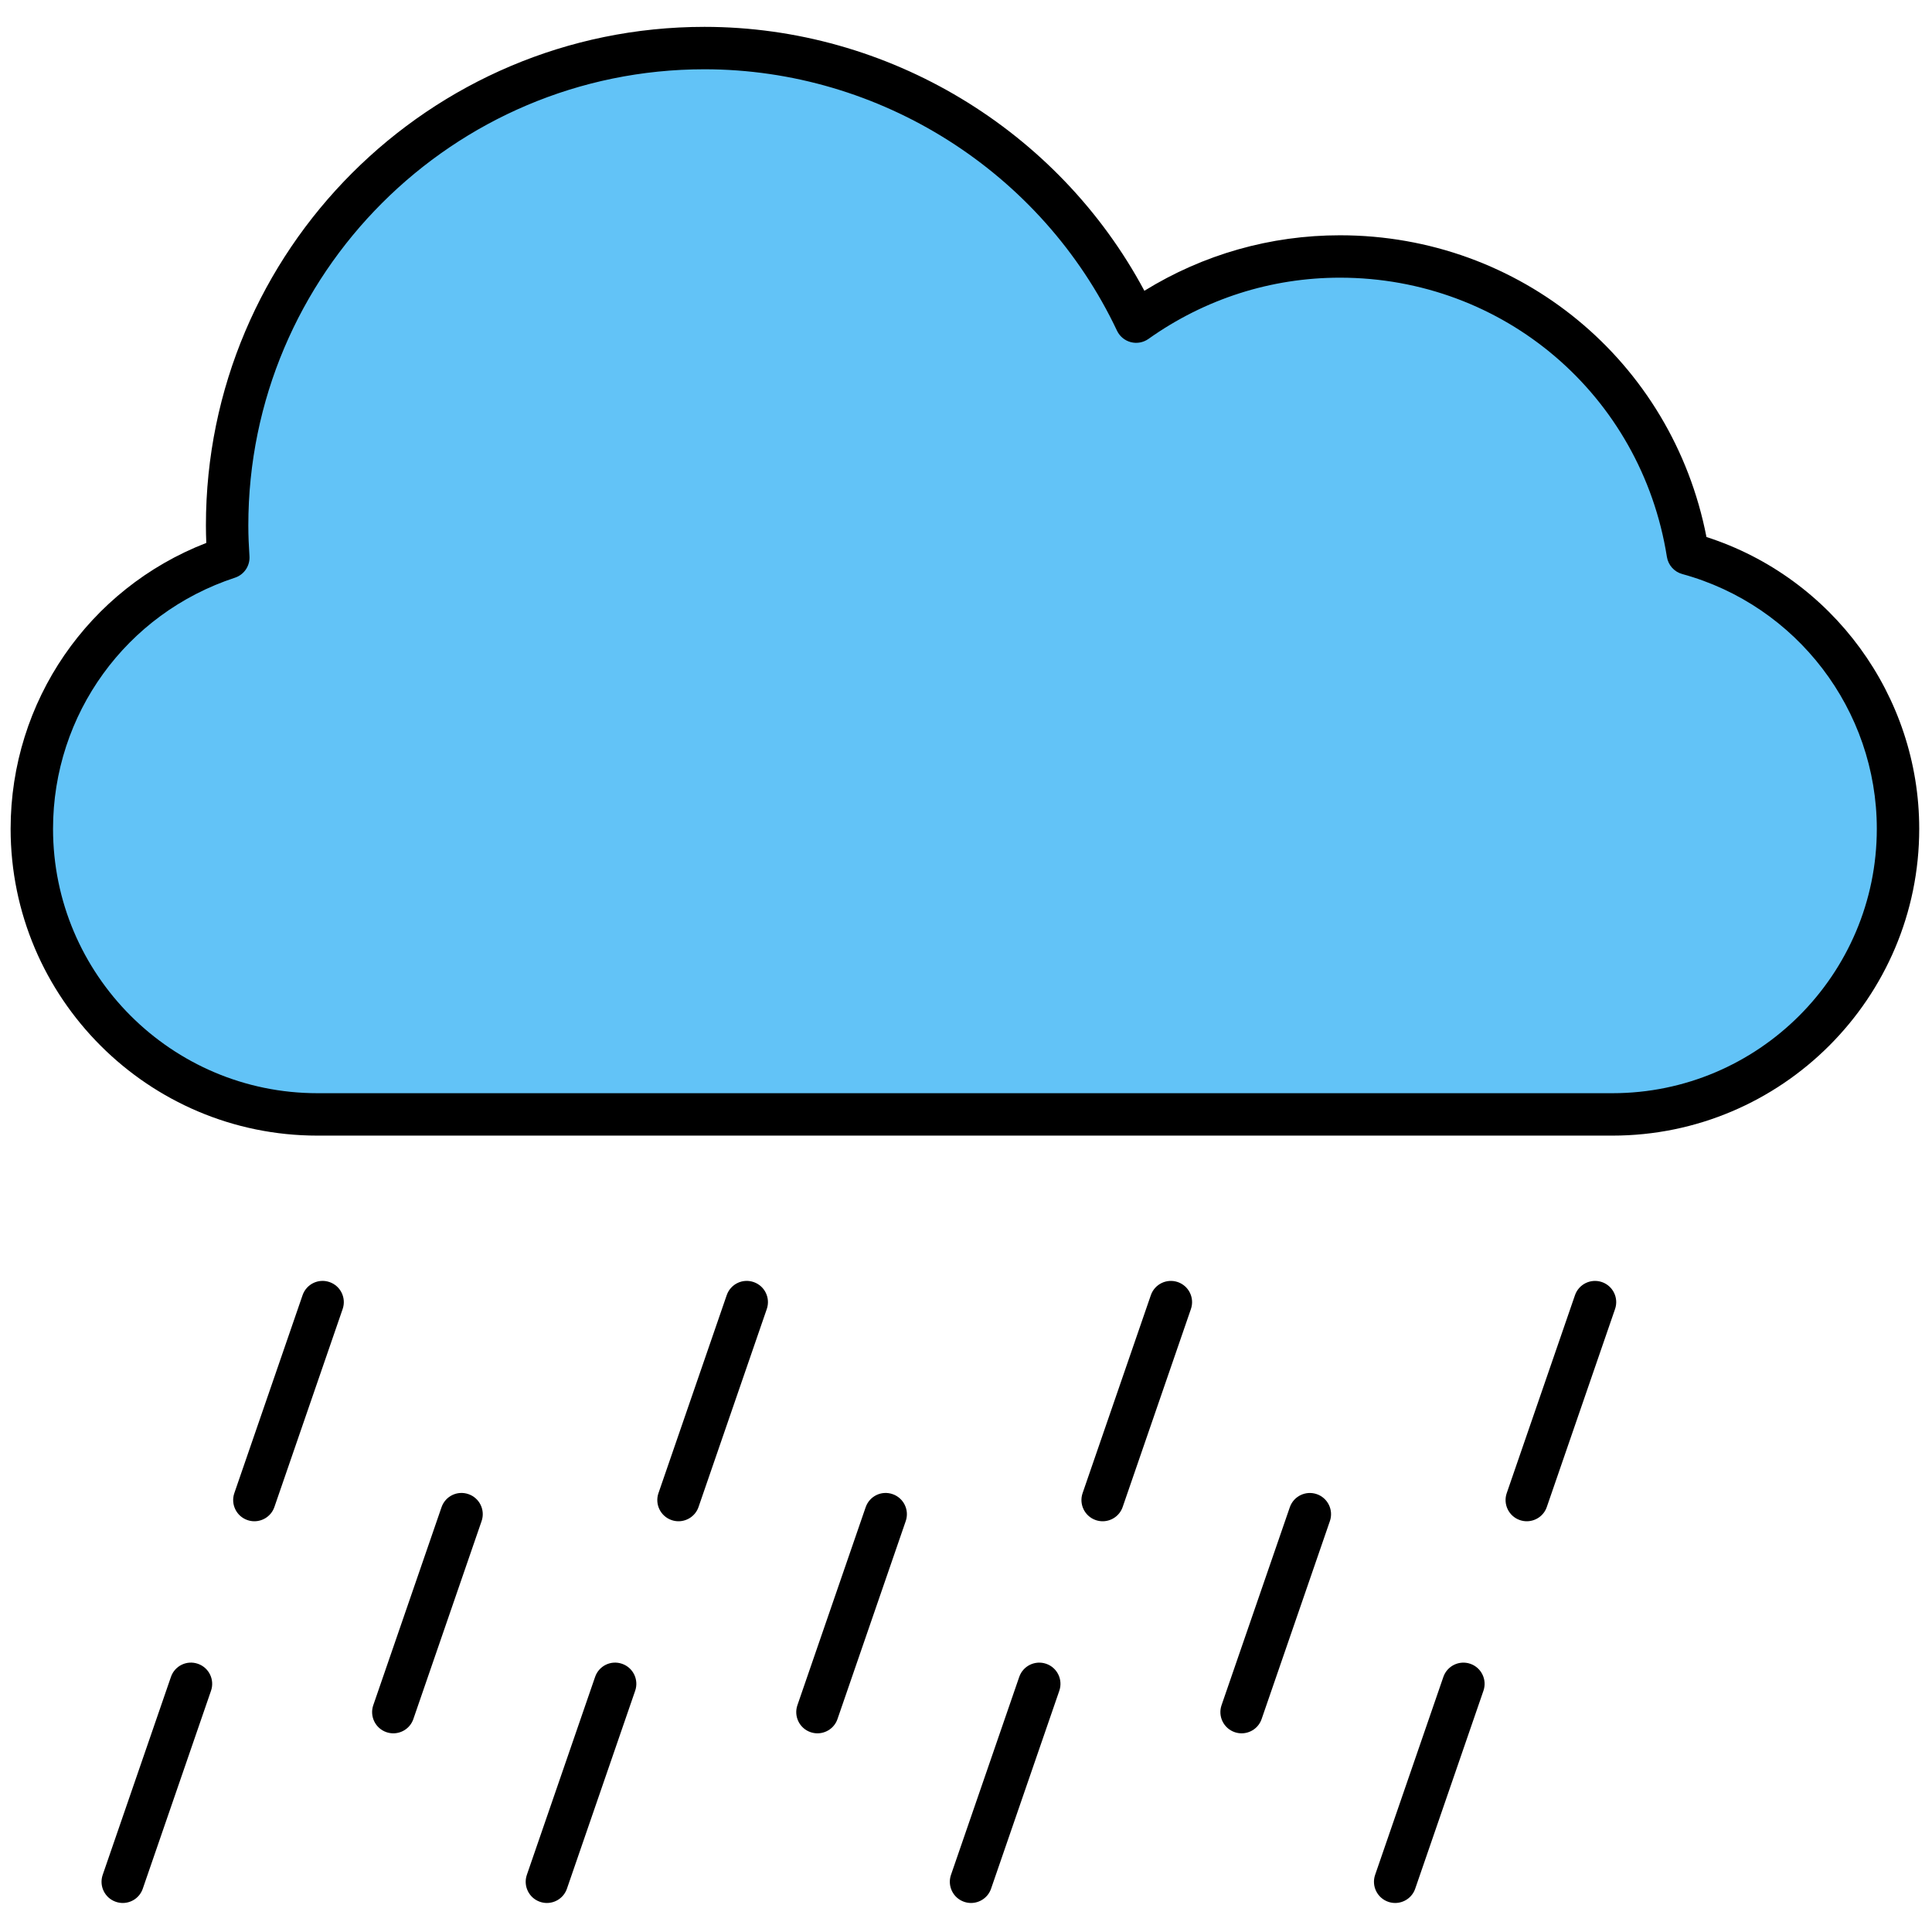 <svg xmlns="http://www.w3.org/2000/svg" xmlns:xlink="http://www.w3.org/1999/xlink" version="1.1" width="256" height="256" viewBox="0 0 256 256" xml:space="preserve">

<defs>
</defs>
<g style="stroke: none; stroke-width: 0; stroke-dasharray: none; stroke-linecap: butt; stroke-linejoin: miter; stroke-miterlimit: 10; fill: none; fill-rule: nonzero; opacity: 1;" transform="translate(1.407 1.407) scale(2.81 2.81)" >
	<path d="M 10.265 25.791 c -0.033 -0.502 -0.056 -1.006 -0.056 -1.516 c 0 -12.432 10.078 -22.509 22.509 -22.509 c 8.993 0 16.752 5.276 20.357 12.9 c 2.715 -1.928 6.025 -3.072 9.609 -3.072 c 8.291 0 15.145 6.074 16.405 14.01 C 84.799 27.166 89 32.376 89 38.581 c 0 7.438 -6.03 13.468 -13.468 13.468 H 14.468 C 7.03 52.049 1 46.019 1 38.581 C 1 32.612 4.887 27.557 10.265 25.791 z" style="stroke: none; stroke-width: 1; stroke-dasharray: none; stroke-linecap: butt; stroke-linejoin: miter; stroke-miterlimit: 10; fill: rgb(98,195,247); fill-rule: nonzero; opacity: 1;" transform=" matrix(1 0 0 1 0 0) " stroke-linecap="round" />
	<path d="M 75.532 53.049 H 14.468 C 6.49 53.049 0 46.559 0 38.581 c 0 -6.004 3.677 -11.328 9.227 -13.48 c -0.011 -0.274 -0.018 -0.549 -0.018 -0.826 c 0 -12.963 10.546 -23.509 23.509 -23.509 c 8.661 0 16.68 4.848 20.744 12.445 c 2.78 -1.716 5.945 -2.617 9.223 -2.617 c 8.5 0 15.67 5.945 17.282 14.228 C 85.905 26.733 90 32.301 90 38.581 C 90 46.559 83.51 53.049 75.532 53.049 z M 32.718 2.766 c -11.86 0 -21.509 9.649 -21.509 21.509 c 0 0.488 0.022 0.97 0.054 1.45 c 0.03 0.456 -0.252 0.874 -0.686 1.016 C 5.447 28.426 2 33.185 2 38.581 c 0 6.875 5.593 12.468 12.468 12.468 h 61.064 C 82.407 51.049 88 45.456 88 38.581 c 0 -5.595 -3.772 -10.535 -9.174 -12.013 c -0.379 -0.104 -0.662 -0.419 -0.724 -0.808 c -1.211 -7.629 -7.695 -13.167 -15.418 -13.167 c -3.246 0 -6.369 0.999 -9.03 2.888 c -0.242 0.171 -0.548 0.227 -0.832 0.152 c -0.286 -0.075 -0.524 -0.272 -0.651 -0.54 C 48.63 7.604 40.994 2.766 32.718 2.766 z" style="stroke: none; stroke-width: 1; stroke-dasharray: none; stroke-linecap: butt; stroke-linejoin: miter; stroke-miterlimit: 10; fill: rgb(0,0,0); fill-rule: nonzero; opacity: 1;" transform=" matrix(1 0 0 1 0 0) " stroke-linecap="round" />
	<path d="M 11.494 71.234 c -0.108 0 -0.218 -0.018 -0.326 -0.055 c -0.522 -0.18 -0.799 -0.749 -0.619 -1.271 l 3.218 -9.334 c 0.179 -0.521 0.746 -0.801 1.271 -0.619 c 0.522 0.18 0.799 0.749 0.619 1.271 l -3.218 9.334 C 12.297 70.975 11.909 71.234 11.494 71.234 z" style="stroke: none; stroke-width: 1; stroke-dasharray: none; stroke-linecap: butt; stroke-linejoin: miter; stroke-miterlimit: 10; fill: rgb(0,0,0); fill-rule: nonzero; opacity: 1;" transform=" matrix(1 0 0 1 0 0) " stroke-linecap="round" />
	<path d="M 5.288 89.234 c -0.108 0 -0.218 -0.018 -0.326 -0.055 C 4.439 89 4.162 88.431 4.342 87.908 l 3.218 -9.334 c 0.179 -0.522 0.746 -0.801 1.271 -0.619 c 0.522 0.18 0.799 0.749 0.619 1.271 l -3.218 9.334 C 6.09 88.975 5.703 89.234 5.288 89.234 z" style="stroke: none; stroke-width: 1; stroke-dasharray: none; stroke-linecap: butt; stroke-linejoin: miter; stroke-miterlimit: 10; fill: rgb(0,0,0); fill-rule: nonzero; opacity: 1;" transform=" matrix(1 0 0 1 0 0) " stroke-linecap="round" />
	<path d="M 18.046 81.234 c -0.108 0 -0.218 -0.018 -0.326 -0.055 c -0.522 -0.18 -0.799 -0.749 -0.619 -1.271 l 3.218 -9.334 c 0.179 -0.522 0.744 -0.802 1.271 -0.619 c 0.522 0.18 0.799 0.749 0.619 1.271 l -3.218 9.334 C 18.849 80.975 18.461 81.234 18.046 81.234 z" style="stroke: none; stroke-width: 1; stroke-dasharray: none; stroke-linecap: butt; stroke-linejoin: miter; stroke-miterlimit: 10; fill: rgb(0,0,0); fill-rule: nonzero; opacity: 1;" transform=" matrix(1 0 0 1 0 0) " stroke-linecap="round" />
	<path d="M 31.494 71.234 c -0.108 0 -0.218 -0.018 -0.326 -0.055 c -0.522 -0.18 -0.799 -0.749 -0.619 -1.271 l 3.218 -9.334 c 0.179 -0.521 0.746 -0.801 1.271 -0.619 c 0.522 0.18 0.799 0.749 0.619 1.271 l -3.218 9.334 C 32.297 70.975 31.909 71.234 31.494 71.234 z" style="stroke: none; stroke-width: 1; stroke-dasharray: none; stroke-linecap: butt; stroke-linejoin: miter; stroke-miterlimit: 10; fill: rgb(0,0,0); fill-rule: nonzero; opacity: 1;" transform=" matrix(1 0 0 1 0 0) " stroke-linecap="round" />
	<path d="M 25.288 89.234 c -0.108 0 -0.218 -0.018 -0.326 -0.055 c -0.522 -0.18 -0.799 -0.749 -0.619 -1.271 l 3.218 -9.334 c 0.179 -0.522 0.746 -0.801 1.271 -0.619 c 0.522 0.18 0.799 0.749 0.619 1.271 l -3.218 9.334 C 26.09 88.975 25.703 89.234 25.288 89.234 z" style="stroke: none; stroke-width: 1; stroke-dasharray: none; stroke-linecap: butt; stroke-linejoin: miter; stroke-miterlimit: 10; fill: rgb(0,0,0); fill-rule: nonzero; opacity: 1;" transform=" matrix(1 0 0 1 0 0) " stroke-linecap="round" />
	<path d="M 38.046 81.234 c -0.108 0 -0.218 -0.018 -0.326 -0.055 c -0.522 -0.18 -0.799 -0.749 -0.619 -1.271 l 3.218 -9.334 c 0.179 -0.522 0.744 -0.802 1.271 -0.619 c 0.522 0.18 0.799 0.749 0.619 1.271 l -3.218 9.334 C 38.849 80.975 38.461 81.234 38.046 81.234 z" style="stroke: none; stroke-width: 1; stroke-dasharray: none; stroke-linecap: butt; stroke-linejoin: miter; stroke-miterlimit: 10; fill: rgb(0,0,0); fill-rule: nonzero; opacity: 1;" transform=" matrix(1 0 0 1 0 0) " stroke-linecap="round" />
	<path d="M 51.494 71.234 c -0.108 0 -0.218 -0.018 -0.326 -0.055 c -0.521 -0.18 -0.799 -0.749 -0.619 -1.271 l 3.218 -9.334 c 0.18 -0.522 0.747 -0.798 1.271 -0.619 c 0.521 0.18 0.799 0.749 0.619 1.271 l -3.218 9.334 C 52.297 70.975 51.909 71.234 51.494 71.234 z" style="stroke: none; stroke-width: 1; stroke-dasharray: none; stroke-linecap: butt; stroke-linejoin: miter; stroke-miterlimit: 10; fill: rgb(0,0,0); fill-rule: nonzero; opacity: 1;" transform=" matrix(1 0 0 1 0 0) " stroke-linecap="round" />
	<path d="M 45.288 89.234 c -0.108 0 -0.218 -0.018 -0.326 -0.055 c -0.522 -0.18 -0.799 -0.749 -0.619 -1.271 l 3.218 -9.334 c 0.18 -0.522 0.748 -0.798 1.271 -0.619 c 0.521 0.18 0.799 0.749 0.619 1.271 l -3.218 9.334 C 46.09 88.975 45.703 89.234 45.288 89.234 z" style="stroke: none; stroke-width: 1; stroke-dasharray: none; stroke-linecap: butt; stroke-linejoin: miter; stroke-miterlimit: 10; fill: rgb(0,0,0); fill-rule: nonzero; opacity: 1;" transform=" matrix(1 0 0 1 0 0) " stroke-linecap="round" />
	<path d="M 58.046 81.234 c -0.108 0 -0.218 -0.018 -0.326 -0.055 c -0.521 -0.18 -0.799 -0.749 -0.619 -1.271 l 3.219 -9.334 c 0.18 -0.521 0.747 -0.798 1.271 -0.619 c 0.521 0.18 0.799 0.749 0.619 1.271 l -3.219 9.334 C 58.849 80.975 58.461 81.234 58.046 81.234 z" style="stroke: none; stroke-width: 1; stroke-dasharray: none; stroke-linecap: butt; stroke-linejoin: miter; stroke-miterlimit: 10; fill: rgb(0,0,0); fill-rule: nonzero; opacity: 1;" transform=" matrix(1 0 0 1 0 0) " stroke-linecap="round" />
	<path d="M 71.494 71.234 c -0.108 0 -0.218 -0.018 -0.326 -0.055 c -0.521 -0.18 -0.799 -0.749 -0.619 -1.271 l 3.218 -9.334 c 0.18 -0.522 0.749 -0.798 1.271 -0.619 c 0.521 0.18 0.799 0.749 0.619 1.271 l -3.218 9.334 C 72.297 70.975 71.909 71.234 71.494 71.234 z" style="stroke: none; stroke-width: 1; stroke-dasharray: none; stroke-linecap: butt; stroke-linejoin: miter; stroke-miterlimit: 10; fill: rgb(0,0,0); fill-rule: nonzero; opacity: 1;" transform=" matrix(1 0 0 1 0 0) " stroke-linecap="round" />
	<path d="M 65.288 89.234 c -0.108 0 -0.218 -0.018 -0.326 -0.055 c -0.521 -0.18 -0.799 -0.749 -0.619 -1.271 l 3.218 -9.334 c 0.18 -0.522 0.749 -0.798 1.271 -0.619 c 0.521 0.18 0.799 0.749 0.619 1.271 l -3.218 9.334 C 66.091 88.975 65.703 89.234 65.288 89.234 z" style="stroke: none; stroke-width: 1; stroke-dasharray: none; stroke-linecap: butt; stroke-linejoin: miter; stroke-miterlimit: 10; fill: rgb(0,0,0); fill-rule: nonzero; opacity: 1;" transform=" matrix(1 0 0 1 0 0) " stroke-linecap="round" />
</g>
</svg>